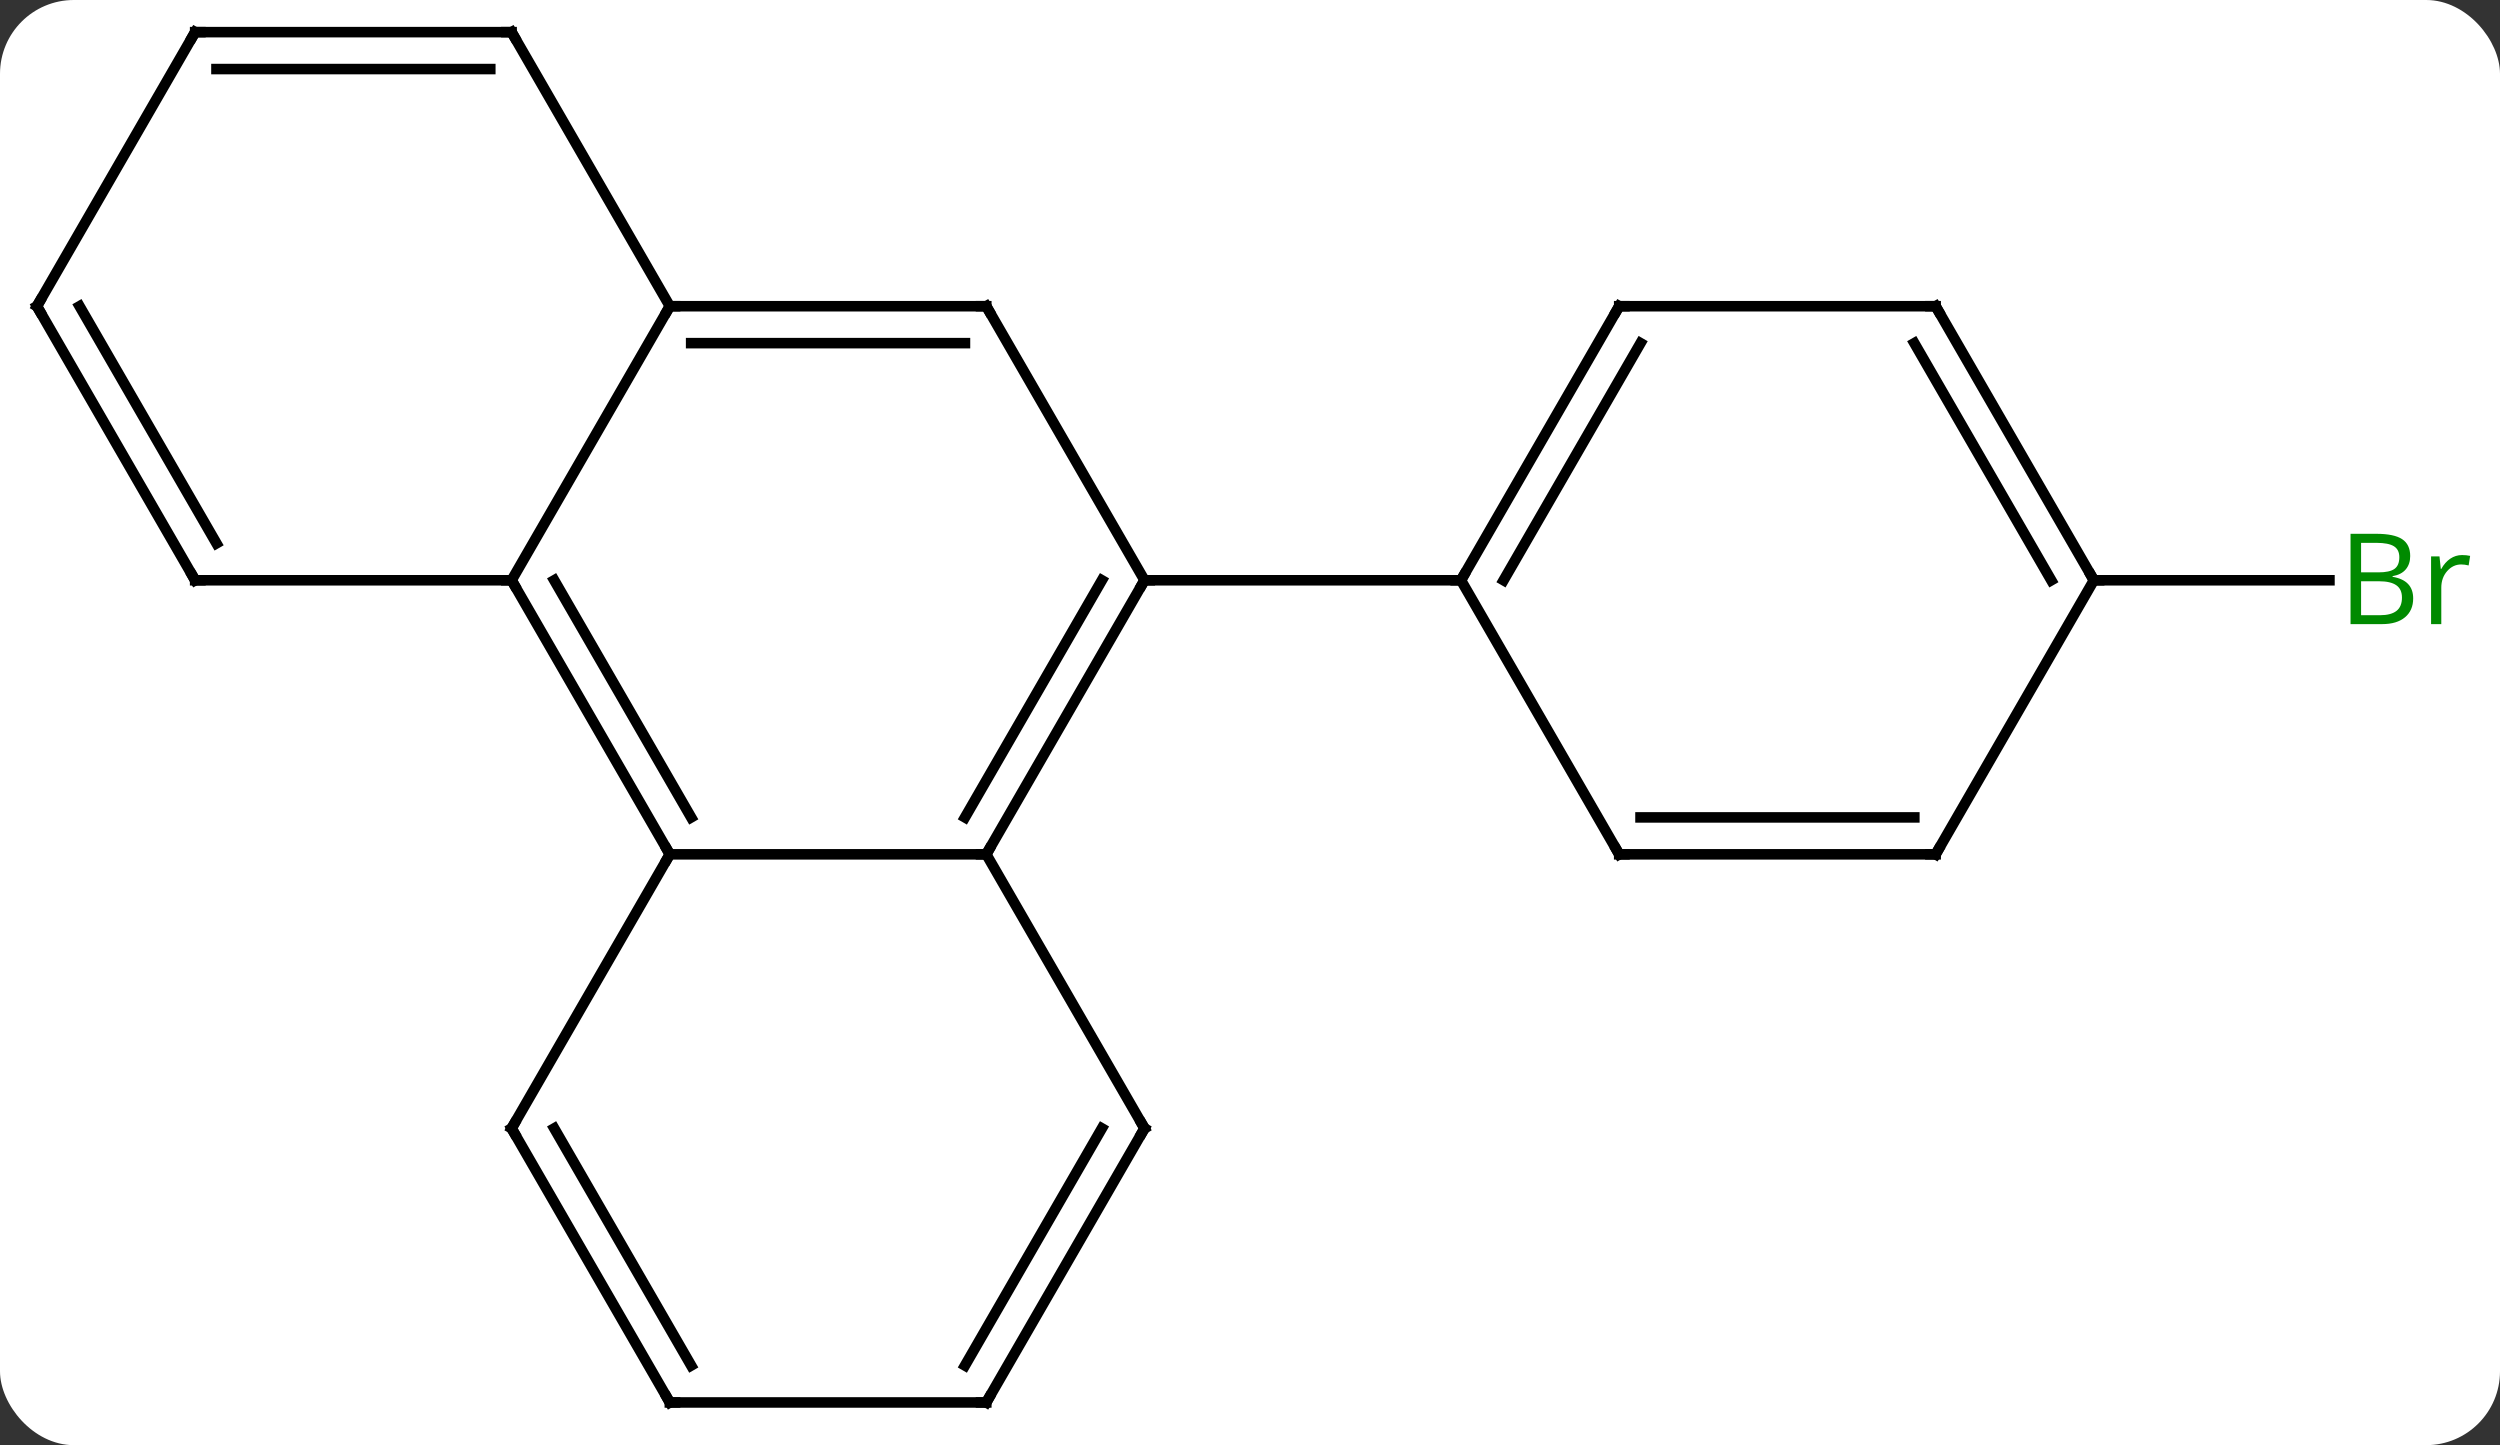 <svg width="237" viewBox="0 0 237 137" style="fill-opacity:1; color-rendering:auto; color-interpolation:auto; text-rendering:auto; stroke:black; stroke-linecap:square; stroke-miterlimit:10; shape-rendering:auto; stroke-opacity:1; fill:black; stroke-dasharray:none; font-weight:normal; stroke-width:1; font-family:'Open Sans'; font-style:normal; stroke-linejoin:miter; font-size:12; stroke-dashoffset:0; image-rendering:auto;" height="137" class="cas-substance-image" xmlns:xlink="http://www.w3.org/1999/xlink" xmlns="http://www.w3.org/2000/svg"><rect x="0" y="0" width="237" height="137" fill="#333333" stroke="none"/><svg class="cas-substance-single-component"><rect y="0" x="0" width="237" stroke="none" ry="7" rx="7" height="137" fill="white" class="cas-substance-group"/><svg y="0" x="0" width="237" viewBox="0 0 237 137" style="fill:black;" height="137" class="cas-substance-single-component-image"><svg><g><g transform="translate(116,68)" style="text-rendering:geometricPrecision; color-rendering:optimizeQuality; color-interpolation:linearRGB; stroke-linecap:butt; image-rendering:optimizeQuality;"><line y2="-12.99" y1="-12.99" x2="82.5" x1="104.831" style="fill:none;"/><line y2="-12.99" y1="12.99" x2="-7.5" x1="-22.5" style="fill:none;"/><line y2="-12.99" y1="9.49" x2="-11.541" x1="-24.521" style="fill:none;"/><line y2="12.99" y1="12.99" x2="-52.5" x1="-22.5" style="fill:none;"/><line y2="38.97" y1="12.99" x2="-7.5" x1="-22.5" style="fill:none;"/><line y2="-38.97" y1="-12.99" x2="-22.5" x1="-7.5" style="fill:none;"/><line y2="-12.99" y1="-12.99" x2="22.5" x1="-7.5" style="fill:none;"/><line y2="-12.99" y1="12.99" x2="-67.5" x1="-52.5" style="fill:none;"/><line y2="-12.99" y1="9.49" x2="-63.459" x1="-50.479" style="fill:none;"/><line y2="38.97" y1="12.99" x2="-67.5" x1="-52.5" style="fill:none;"/><line y2="64.953" y1="38.97" x2="-22.5" x1="-7.5" style="fill:none;"/><line y2="61.453" y1="38.97" x2="-24.521" x1="-11.541" style="fill:none;"/><line y2="-38.97" y1="-38.97" x2="-52.5" x1="-22.5" style="fill:none;"/><line y2="-35.47" y1="-35.47" x2="-50.479" x1="-24.521" style="fill:none;"/><line y2="-38.97" y1="-12.99" x2="-52.5" x1="-67.5" style="fill:none;"/><line y2="-12.99" y1="-12.99" x2="-97.5" x1="-67.5" style="fill:none;"/><line y2="64.953" y1="38.97" x2="-52.5" x1="-67.5" style="fill:none;"/><line y2="61.453" y1="38.97" x2="-50.479" x1="-63.459" style="fill:none;"/><line y2="64.953" y1="64.953" x2="-52.5" x1="-22.5" style="fill:none;"/><line y2="-64.953" y1="-38.97" x2="-67.5" x1="-52.5" style="fill:none;"/><line y2="-38.97" y1="-12.99" x2="-112.5" x1="-97.5" style="fill:none;"/><line y2="-38.97" y1="-16.49" x2="-108.459" x1="-95.479" style="fill:none;"/><line y2="-64.953" y1="-64.953" x2="-97.5" x1="-67.5" style="fill:none;"/><line y2="-61.453" y1="-61.453" x2="-95.479" x1="-69.521" style="fill:none;"/><line y2="-64.953" y1="-38.97" x2="-97.5" x1="-112.5" style="fill:none;"/><line y2="-38.97" y1="-12.99" x2="37.5" x1="22.5" style="fill:none;"/><line y2="-35.47" y1="-12.99" x2="39.521" x1="26.541" style="fill:none;"/><line y2="12.99" y1="-12.99" x2="37.5" x1="22.5" style="fill:none;"/><line y2="-38.97" y1="-38.97" x2="67.5" x1="37.5" style="fill:none;"/><line y2="12.99" y1="12.99" x2="67.5" x1="37.5" style="fill:none;"/><line y2="9.49" y1="9.49" x2="65.479" x1="39.521" style="fill:none;"/><line y2="-12.99" y1="-38.97" x2="82.5" x1="67.5" style="fill:none;"/><line y2="-12.99" y1="-35.47" x2="78.459" x1="65.479" style="fill:none;"/><line y2="-12.99" y1="12.99" x2="82.5" x1="67.5" style="fill:none;"/></g><g transform="translate(116,68)" style="fill:rgb(0,138,0); text-rendering:geometricPrecision; color-rendering:optimizeQuality; image-rendering:optimizeQuality; font-family:'Open Sans'; stroke:rgb(0,138,0); color-interpolation:linearRGB;"><path style="stroke:none;" d="M106.831 -17.396 L109.253 -17.396 Q110.956 -17.396 111.722 -16.888 Q112.487 -16.381 112.487 -15.287 Q112.487 -14.521 112.065 -14.021 Q111.644 -13.521 110.815 -13.381 L110.815 -13.318 Q112.769 -12.99 112.769 -11.271 Q112.769 -10.131 111.995 -9.482 Q111.222 -8.834 109.831 -8.834 L106.831 -8.834 L106.831 -17.396 ZM107.831 -13.74 L109.472 -13.74 Q110.534 -13.74 110.995 -14.068 Q111.456 -14.396 111.456 -15.178 Q111.456 -15.896 110.94 -16.217 Q110.425 -16.537 109.3 -16.537 L107.831 -16.537 L107.831 -13.74 ZM107.831 -12.896 L107.831 -9.678 L109.628 -9.678 Q110.659 -9.678 111.183 -10.084 Q111.706 -10.49 111.706 -11.349 Q111.706 -12.146 111.167 -12.521 Q110.628 -12.896 109.534 -12.896 L107.831 -12.896 ZM117.403 -15.381 Q117.825 -15.381 118.169 -15.303 L118.028 -14.396 Q117.638 -14.49 117.325 -14.49 Q116.544 -14.49 115.989 -13.857 Q115.435 -13.224 115.435 -12.287 L115.435 -8.834 L114.466 -8.834 L114.466 -15.256 L115.263 -15.256 L115.388 -14.068 L115.435 -14.068 Q115.778 -14.693 116.286 -15.037 Q116.794 -15.381 117.403 -15.381 Z"/></g><g transform="translate(116,68)" style="stroke-linecap:butt; text-rendering:geometricPrecision; color-rendering:optimizeQuality; image-rendering:optimizeQuality; font-family:'Open Sans'; color-interpolation:linearRGB; stroke-miterlimit:5;"><path style="fill:none;" d="M-22.25 12.557 L-22.5 12.99 L-23 12.99"/><path style="fill:none;" d="M-7.75 -12.557 L-7.5 -12.99 L-7 -12.99"/><path style="fill:none;" d="M-52.75 12.557 L-52.5 12.99 L-52.75 13.423"/><path style="fill:none;" d="M-7.75 38.537 L-7.5 38.97 L-7.75 39.403"/><path style="fill:none;" d="M-22.25 -38.537 L-22.5 -38.97 L-23 -38.97"/><path style="fill:none;" d="M-67.25 -12.557 L-67.5 -12.99 L-68 -12.99"/><path style="fill:none;" d="M-67.25 38.537 L-67.5 38.97 L-67.25 39.403"/><path style="fill:none;" d="M-22.25 64.52 L-22.5 64.953 L-23 64.953"/><path style="fill:none;" d="M-52 -38.97 L-52.5 -38.97 L-52.75 -38.537"/><path style="fill:none;" d="M-97 -12.99 L-97.5 -12.99 L-97.75 -13.423"/><path style="fill:none;" d="M-52.75 64.52 L-52.5 64.953 L-52 64.953"/><path style="fill:none;" d="M-67.25 -64.52 L-67.5 -64.953 L-68 -64.953"/><path style="fill:none;" d="M-112.25 -38.537 L-112.5 -38.97 L-112.25 -39.403"/><path style="fill:none;" d="M-97 -64.953 L-97.5 -64.953 L-97.75 -64.52"/><path style="fill:none;" d="M22.75 -13.423 L22.5 -12.99 L22 -12.99"/><path style="fill:none;" d="M37.25 -38.537 L37.5 -38.97 L38 -38.97"/><path style="fill:none;" d="M37.25 12.557 L37.5 12.99 L38 12.99"/><path style="fill:none;" d="M67 -38.97 L67.5 -38.97 L67.75 -38.537"/><path style="fill:none;" d="M67 12.99 L67.5 12.99 L67.75 12.557"/><path style="fill:none;" d="M82.25 -13.423 L82.5 -12.99 L83 -12.99"/></g></g></svg></svg></svg></svg>